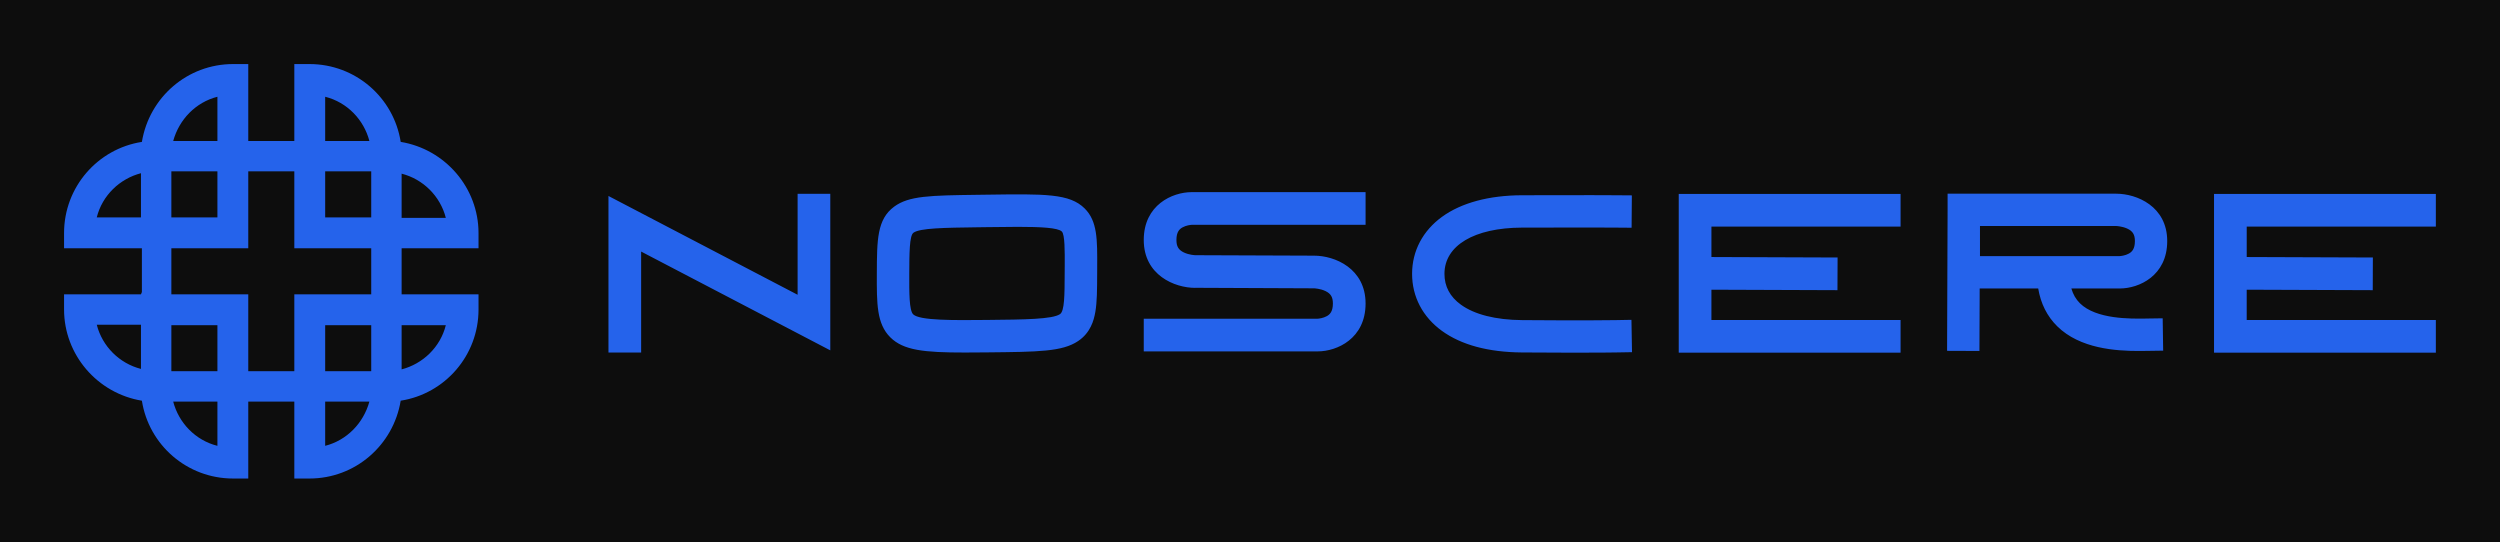 
        <svg xmlns="http://www.w3.org/2000/svg" xmlns:xlink="http://www.w3.org/1999/xlink" version="1.1" width="3162.019" 
        height="685.941" viewBox="0 0 3162.019 685.941">
			<rect fill="#0d0d0d" width="3162.019" height="685.941"/>
			<g transform="scale(8.101) translate(10, 10)">
				<defs id="SvgjsDefs8894"></defs><g id="SvgjsG8895" featureKey="UqkkrJ-0" transform="matrix(0.719,0,0,0.719,-3.593,-3.593)" fill="#2563eb"><path xmlns="http://www.w3.org/2000/svg" d="M95,45v-3.3c0-9.8-7.2-18.2-16.9-19.8c0,0,0,0,0,0C76.6,12.3,68.3,5,58.3,5H55v16.7H45V5h-3.3c-9.9,0-18.2,7.2-19.8,16.9  C12.3,23.4,5,31.7,5,41.7V45h16.9v9.5L21.7,55H5v3.3c0,9.8,7.2,18.2,16.9,19.8h0C23.4,87.7,31.7,95,41.7,95H45V78.3h10v0V95h3.3  c9.9,0,18.2-7.2,19.8-16.9v0C87.7,76.6,95,68.3,95,58.3V55H78.3V45H95z M78.3,28.8c4.7,1.2,8.4,4.9,9.6,9.6h-9.6V28.8z M21.7,38.3  h-9.6c1.2-4.8,5-8.4,9.6-9.6V38.3z M21.7,71.2L21.7,71.2c-4.7-1.2-8.4-4.9-9.6-9.6h9.6V71.2z M61.7,12.1c4.8,1.2,8.4,5,9.6,9.6h-9.6  V12.1z M38.3,12.1v9.6h-9.6C30,17,33.6,13.3,38.3,12.1z M28.3,28.3h10v10h-10V28.3z M38.3,87.9c-4.8-1.2-8.4-5-9.6-9.6h9.6V87.9z   M38.3,71.7h-10v-10h10V71.7z M61.7,87.9v-9.6h9.6C70,83,66.4,86.7,61.7,87.9z M71.7,71.7h-10v-10h10V71.7z M71.7,55H55v16.7H45V55  H28.3V45H45V28.3h10V45h16.7V55z M71.7,38.3h-10v-10h10V38.3z M87.9,61.7c-1.2,4.8-5,8.4-9.6,9.6v-9.6H87.9z"></path></g><g id="SvgjsG8896" featureKey="0kuQ8p-0" transform="matrix(2.173,0,0,2.173,81.373,1.582)" fill="#2563eb"><path d="M15.259 8.593 l2.348 0 l0 11.25 l-13.59 -7.098 l0 7.256 l-2.348 0 l0 -11.25 l13.59 7.098 l0 -7.256 z M35.885 9.649 c0.918 0.91 0.91 2.226 0.899 4.218 c-0.001 0.148 -0.002 0.302 -0.002 0.461 c-0.004 1.182 -0.008 2.037 -0.132 2.757 c-0.106 0.614 -0.35 1.5 -1.244 2.095 c-1.132 0.755 -2.823 0.772 -6.528 0.809 c-0.579 0.006 -1.112 0.01 -1.605 0.01 c-2.935 0 -4.411 -0.155 -5.354 -1.092 c-0.982 -0.976 -0.976 -2.413 -0.968 -4.588 c0.009 -2.427 0.015 -3.892 1.245 -4.801 c1.061 -0.784 2.603 -0.805 5.98 -0.851 l0.674 -0.009 c4.209 -0.06 5.951 -0.085 7.035 0.99 z M34.451 13.854 c0.007 -1.145 0.013 -2.329 -0.209 -2.549 c-0.276 -0.273 -1.512 -0.336 -3.158 -0.336 c-0.677 0 -1.424 0.011 -2.202 0.022 l-0.676 0.009 c-2.419 0.032 -4.167 0.056 -4.625 0.394 c-0.289 0.213 -0.293 1.474 -0.299 2.935 c-0.005 1.356 -0.01 2.637 0.28 2.925 c0.455 0.453 2.914 0.428 5.291 0.404 c2.73 -0.027 4.703 -0.047 5.258 -0.417 c0.327 -0.218 0.331 -1.352 0.337 -2.921 c0.001 -0.161 0.001 -0.316 0.002 -0.466 z M42.918 11.005 c-0.218 0.121 -0.441 0.323 -0.441 0.91 c0 0.457 0.148 0.707 0.527 0.891 c0.384 0.186 0.812 0.2 0.834 0.2 l8.533 0.033 c1.483 0 3.696 0.916 3.696 3.439 s-2.056 3.439 -3.439 3.439 l-12.499 0 l0 -2.348 l12.488 0 c0.102 -0.004 0.408 -0.042 0.66 -0.182 c0.218 -0.121 0.441 -0.323 0.441 -0.91 c0 -0.457 -0.148 -0.707 -0.527 -0.891 c-0.383 -0.185 -0.81 -0.199 -0.834 -0.2 l-8.528 -0.038 l0 0.005 c-1.488 0 -3.7 -0.916 -3.7 -3.439 s2.056 -3.439 3.439 -3.439 l12.499 0 l0 2.348 l-12.488 0 c-0.102 0.004 -0.408 0.042 -0.66 0.182 z M75.17 17.65 l0.04 2.324 l-1.162 0.02 c-0.015 0 -1.028 0.017 -3.008 0.017 c-1.003 0 -2.255 -0.004 -3.751 -0.017 c-2.413 -0.021 -4.343 -0.542 -5.735 -1.549 c-1.383 -1.001 -2.145 -2.456 -2.145 -4.099 c0 -1.641 0.769 -3.1 2.164 -4.107 c1.383 -0.998 3.362 -1.531 5.722 -1.54 c4.441 -0.017 6.719 0 6.742 0 l1.162 0.009 l-0.018 2.325 l-1.162 -0.009 c-0.022 -0 -2.289 -0.018 -6.714 -0 c-3.436 0.013 -5.57 1.287 -5.57 3.323 c0 0.902 0.398 1.647 1.183 2.215 c0.979 0.708 2.498 1.092 4.393 1.108 c4.414 0.039 6.676 0.001 6.698 0.001 z M94.507 10.951 l-13.59 0 l0 2.186 l9.064 0.034 l-0.009 2.348 l-9.056 -0.034 l0 2.178 l13.59 0 l0 2.348 l-15.938 0 l0 -11.407 l15.938 0 l0 2.348 z M112.177 17.557 l1.162 -0.017 l0.035 2.324 l-1.162 0.017 c-0.181 0.003 -0.385 0.006 -0.609 0.006 c-1.614 0 -4.203 -0.16 -5.838 -1.771 c-0.728 -0.717 -1.187 -1.629 -1.37 -2.72 l-4.205 0 l-0.017 4.49 l-2.325 -0.009 l0.037 -10.127 l0 -1.163 l0.004 0 l0 -0.004 l1.161 0.004 l10.951 0 c1.473 0 3.664 0.907 3.664 3.405 c0 2.498 -2.036 3.405 -3.405 3.405 l-3.483 0 c0.125 0.425 0.328 0.779 0.617 1.064 c1.169 1.151 3.608 1.115 4.78 1.097 z M100.211 13.071 l10.041 -0 c0.101 -0.004 0.404 -0.042 0.654 -0.18 c0.216 -0.12 0.437 -0.32 0.437 -0.901 c0 -0.467 -0.158 -0.72 -0.564 -0.902 c-0.369 -0.165 -0.772 -0.179 -0.775 -0.179 l-9.792 0 l0 2.161 z M132.967 10.951 l-13.59 0 l0 2.186 l9.064 0.034 l-0.009 2.348 l-9.056 -0.034 l0 2.178 l13.59 0 l0 2.348 l-15.938 0 l0 -11.407 l15.938 0 l0 2.348 z"></path></g>
			</g>
		</svg>
	